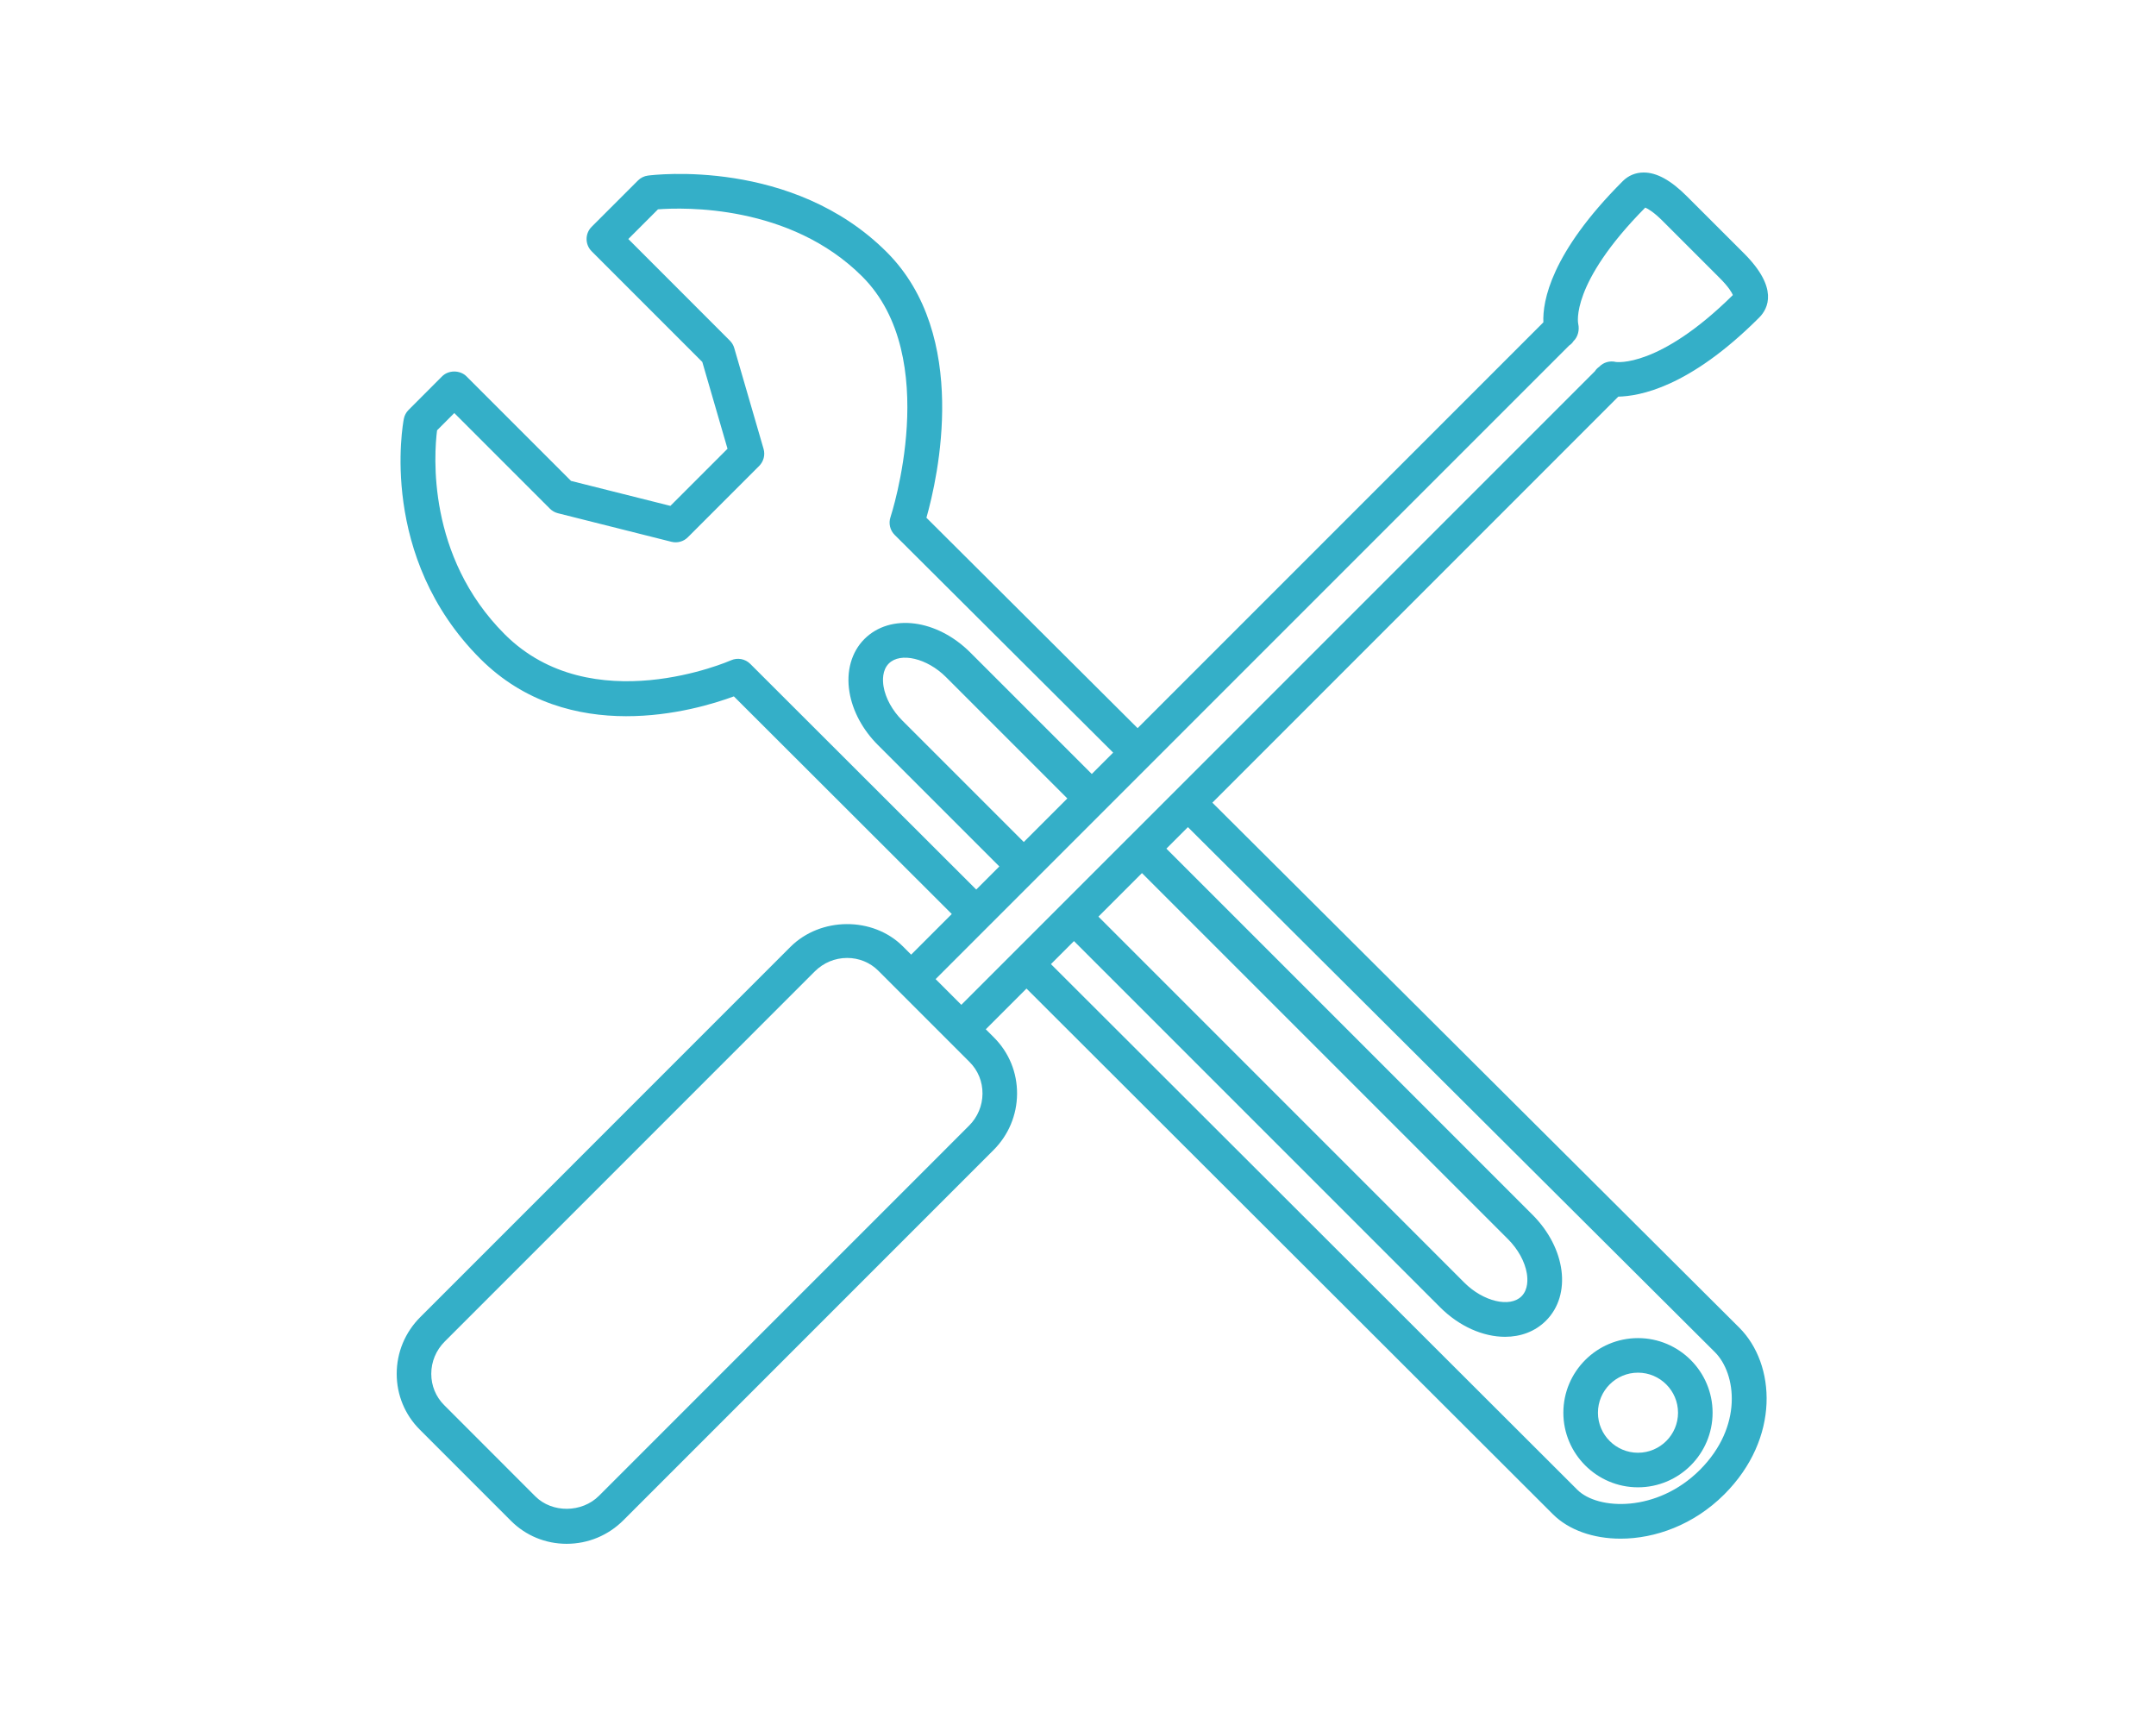 <?xml version="1.0" encoding="UTF-8" standalone="no"?>
<svg width="125px" height="100px" viewBox="0 0 125 100" version="1.1" xmlns="http://www.w3.org/2000/svg" xmlns:xlink="http://www.w3.org/1999/xlink">
    <!-- Generator: Sketch 42 (36781) - http://www.bohemiancoding.com/sketch -->
    <title>symbol-07</title>
    <desc>Created with Sketch.</desc>
    <defs></defs>
    <g id="Symbols" stroke="none" stroke-width="1" fill="none" fill-rule="evenodd">
        <g id="symbol-07" fill="#34AFC8">
            <path d="M65.956,42.212 L89.481,18.686 C89.43,17.461 89.915,14.67 94.084,10.501 C94.411,10.174 94.832,10 95.3,10 C96.057,10 96.876,10.452 97.803,11.38 L101.116,14.691 C103.116,16.69 102.524,17.879 101.994,18.41 C97.904,22.5 95.027,22.962 93.826,22.994 L70.29,46.531 L100.842,76.968 C102.956,79.082 103.223,83.375 99.971,86.63 C98.2,88.4 95.956,89.198 93.958,89.198 C92.376,89.198 90.949,88.697 90.032,87.78 L59.514,57.308 L57.153,59.669 L57.633,60.149 C58.501,61.018 58.975,62.176 58.967,63.411 C58.959,64.64 58.473,65.8 57.599,66.673 L36.146,88.128 C35.264,89.01 34.094,89.496 32.853,89.496 C31.629,89.496 30.481,89.023 29.621,88.161 L24.336,82.874 C23.476,82.015 23.001,80.867 23,79.643 C23,78.402 23.486,77.233 24.37,76.351 L45.824,54.895 C47.575,53.144 50.613,53.128 52.347,54.862 L52.826,55.342 L55.182,52.986 L42.548,40.37 C40.326,41.193 32.996,43.339 27.843,38.187 C21.944,32.289 23.35,24.605 23.413,24.282 C23.45,24.087 23.546,23.905 23.688,23.764 L25.63,21.819 C26.004,21.443 26.67,21.443 27.047,21.819 L33.107,27.879 L38.868,29.326 L42.18,26.014 L40.718,20.983 L34.302,14.566 C33.911,14.174 33.911,13.539 34.302,13.148 L36.987,10.464 C37.143,10.307 37.346,10.207 37.565,10.179 C37.902,10.134 45.949,9.153 51.412,14.615 C56.252,19.456 54.368,27.702 53.712,30.014 L65.956,42.212 Z M49.116,55.533 C48.411,55.533 47.744,55.811 47.24,56.313 L25.786,77.769 C25.282,78.272 25.004,78.938 25.004,79.643 C25.004,80.331 25.27,80.975 25.752,81.456 L31.037,86.745 C32.014,87.72 33.736,87.707 34.73,86.711 L56.183,65.257 C56.683,64.757 56.959,64.097 56.963,63.399 C56.967,62.704 56.703,62.053 56.215,61.567 L50.929,56.28 C50.448,55.797 49.804,55.533 49.116,55.533 Z M68.872,47.949 L67.625,49.196 L88.845,70.415 C90.789,72.359 91.135,75.059 89.632,76.562 C89.002,77.191 88.165,77.496 87.26,77.496 C86.003,77.496 84.616,76.907 83.487,75.777 L62.266,54.556 L60.931,55.891 L91.45,86.363 C92.638,87.548 96.073,87.692 98.554,85.212 C101.065,82.7 100.673,79.634 99.427,78.386 L68.872,47.949 Z M94.967,86.221 C92.582,86.221 90.64,84.281 90.64,81.897 C90.64,79.511 92.582,77.571 94.967,77.571 C97.352,77.571 99.292,79.512 99.292,81.897 C99.292,84.281 97.352,86.221 94.967,86.221 Z M94.967,79.575 C93.687,79.575 92.645,80.617 92.645,81.897 C92.645,83.176 93.687,84.217 94.967,84.217 C96.247,84.217 97.288,83.176 97.288,81.897 C97.288,80.617 96.245,79.575 94.967,79.575 Z M66.208,50.614 L63.684,53.138 L84.903,74.36 C85.993,75.449 87.543,75.821 88.215,75.146 C88.608,74.753 88.576,74.144 88.521,73.816 C88.409,73.138 88.011,72.415 87.428,71.832 L66.208,50.614 Z M55.735,58.251 L92.466,21.523 C92.535,21.415 92.615,21.336 92.719,21.262 C92.968,21 93.341,20.898 93.689,20.984 C93.701,20.984 96.165,21.357 100.468,17.104 C100.408,16.96 100.227,16.638 99.699,16.111 L96.387,12.799 C95.895,12.308 95.555,12.103 95.388,12.035 C91.011,16.46 91.496,18.748 91.501,18.772 C91.584,19.12 91.488,19.531 91.227,19.776 C91.153,19.89 91.089,19.953 90.977,20.029 L54.244,56.76 L55.735,58.251 Z M64.538,43.63 L51.871,31.009 C51.601,30.741 51.508,30.341 51.628,29.981 C51.659,29.888 54.662,20.701 49.994,16.033 C45.796,11.835 39.621,12.024 38.149,12.135 L36.428,13.856 L42.316,19.747 C42.435,19.866 42.524,20.014 42.57,20.176 L44.27,26.022 C44.371,26.373 44.274,26.751 44.016,27.01 L39.882,31.144 C39.634,31.394 39.273,31.494 38.929,31.408 L32.349,29.753 C32.173,29.709 32.012,29.618 31.884,29.49 L26.339,23.945 L25.34,24.946 C25.167,26.308 24.728,32.236 29.261,36.769 C34.304,41.809 42.3,38.315 42.381,38.279 C42.757,38.111 43.204,38.191 43.498,38.485 L56.6,51.568 L57.939,50.229 L50.901,43.191 C50.018,42.309 49.431,41.219 49.25,40.12 C49.049,38.918 49.365,37.797 50.115,37.046 C51.619,35.543 54.318,35.889 56.262,37.832 L63.299,44.869 L64.538,43.63 Z M61.881,46.287 L54.844,39.249 C53.752,38.159 52.205,37.792 51.532,38.464 C51.14,38.856 51.172,39.464 51.226,39.792 C51.338,40.471 51.736,41.192 52.317,41.773 L59.356,48.812 L61.881,46.287 Z" id="Page-1"></path>
        </g>
    </g>
</svg>